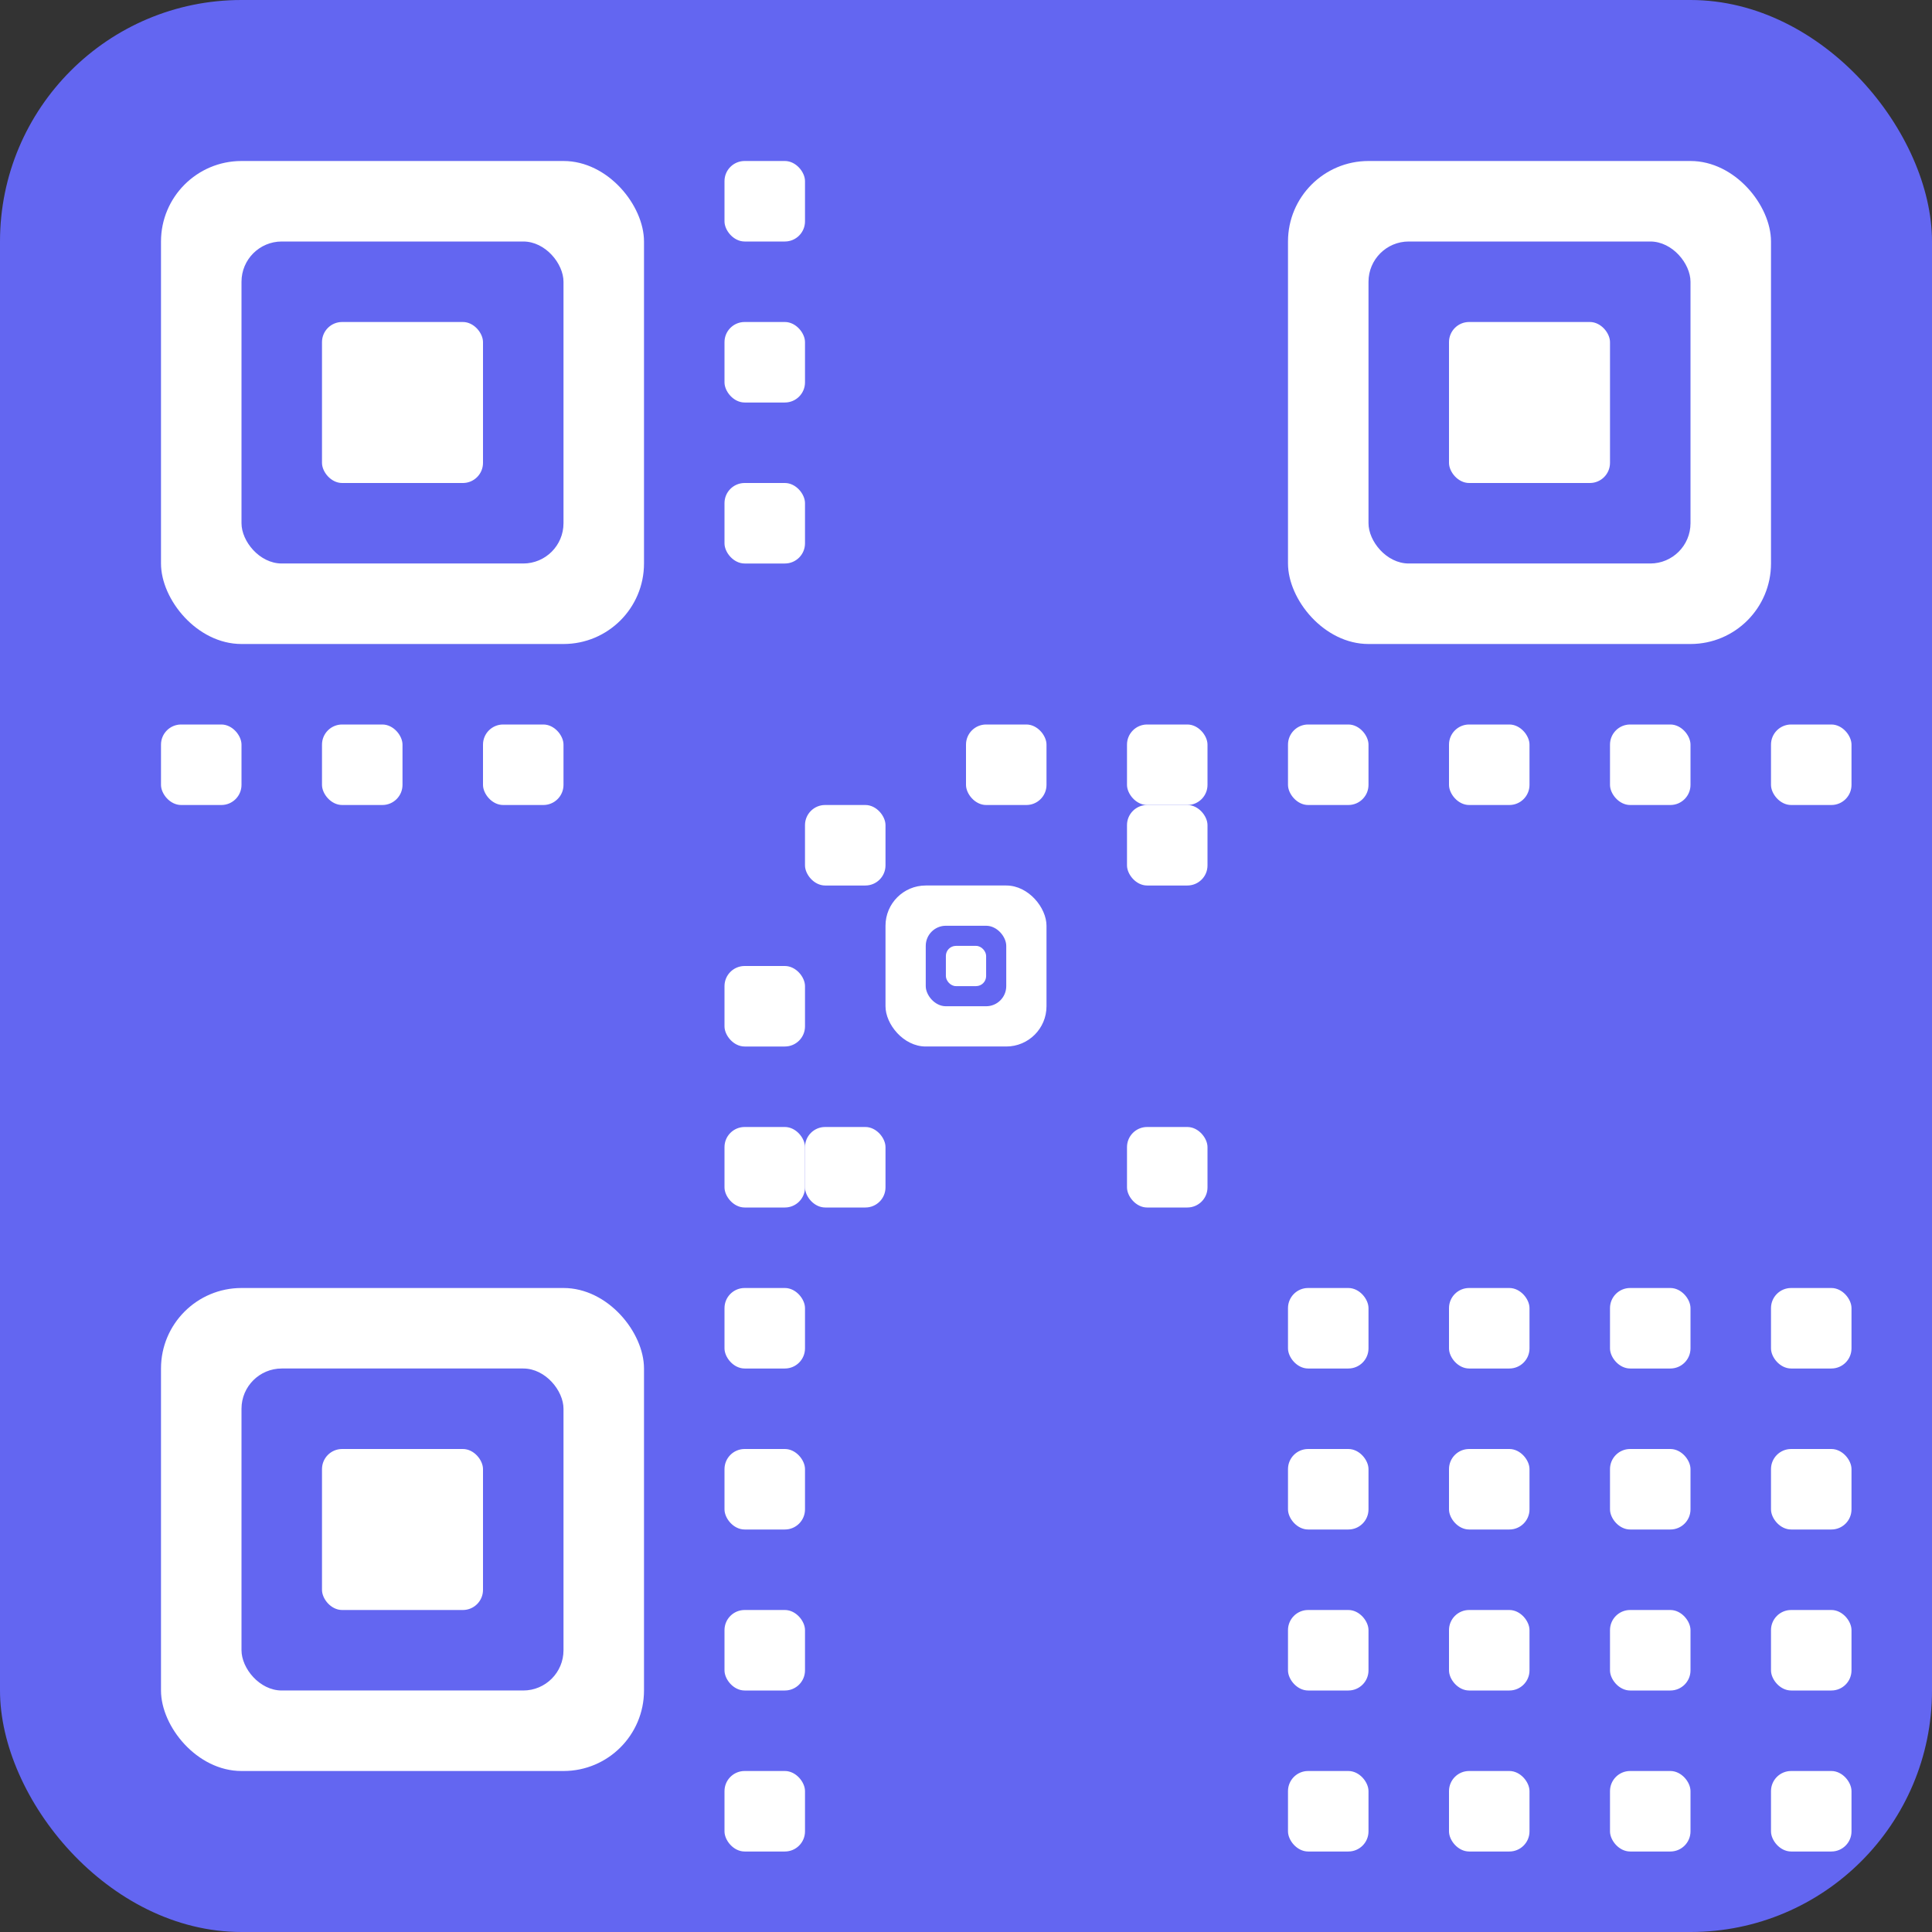 <svg width="192" height="192" viewBox="0 0 192 192" fill="none" xmlns="http://www.w3.org/2000/svg">
  <rect x="0" y="0" width="192" height="192" fill="#333333" stroke="none"/>
  <rect width="192" height="192" rx="24" fill="#6366f1"/>
  
  <!-- QR Code Pattern for 192x192 -->
  <!-- Corner squares -->
  <rect x="16" y="16" width="48" height="48" fill="white" rx="8"/>
  <rect x="24" y="24" width="32" height="32" fill="#6366f1" rx="4"/>
  <rect x="32" y="32" width="16" height="16" fill="white" rx="2"/>
  
  <rect x="128" y="16" width="48" height="48" fill="white" rx="8"/>
  <rect x="136" y="24" width="32" height="32" fill="#6366f1" rx="4"/>
  <rect x="144" y="32" width="16" height="16" fill="white" rx="2"/>
  
  <rect x="16" y="128" width="48" height="48" fill="white" rx="8"/>
  <rect x="24" y="136" width="32" height="32" fill="#6366f1" rx="4"/>
  <rect x="32" y="144" width="16" height="16" fill="white" rx="2"/>
  
  <!-- Timing patterns -->
  <rect x="16" y="72" width="8" height="8" fill="white" rx="2"/>
  <rect x="32" y="72" width="8" height="8" fill="white" rx="2"/>
  <rect x="48" y="72" width="8" height="8" fill="white" rx="2"/>
  <rect x="96" y="72" width="8" height="8" fill="white" rx="2"/>
  <rect x="112" y="72" width="8" height="8" fill="white" rx="2"/>
  <rect x="128" y="72" width="8" height="8" fill="white" rx="2"/>
  <rect x="144" y="72" width="8" height="8" fill="white" rx="2"/>
  <rect x="160" y="72" width="8" height="8" fill="white" rx="2"/>
  <rect x="176" y="72" width="8" height="8" fill="white" rx="2"/>
  
  <rect x="72" y="16" width="8" height="8" fill="white" rx="2"/>
  <rect x="72" y="32" width="8" height="8" fill="white" rx="2"/>
  <rect x="72" y="48" width="8" height="8" fill="white" rx="2"/>
  <rect x="72" y="96" width="8" height="8" fill="white" rx="2"/>
  <rect x="72" y="112" width="8" height="8" fill="white" rx="2"/>
  <rect x="72" y="128" width="8" height="8" fill="white" rx="2"/>
  <rect x="72" y="144" width="8" height="8" fill="white" rx="2"/>
  <rect x="72" y="160" width="8" height="8" fill="white" rx="2"/>
  <rect x="72" y="176" width="8" height="8" fill="white" rx="2"/>
  
  <!-- Center alignment pattern -->
  <rect x="88" y="88" width="16" height="16" fill="white" rx="4"/>
  <rect x="92" y="92" width="8" height="8" fill="#6366f1" rx="2"/>
  <rect x="94" y="94" width="4" height="4" fill="white" rx="1"/>
  
  <!-- Data modules pattern -->
  <rect x="80" y="80" width="8" height="8" fill="white" rx="2"/>
  <rect x="112" y="80" width="8" height="8" fill="white" rx="2"/>
  <rect x="80" y="112" width="8" height="8" fill="white" rx="2"/>
  <rect x="112" y="112" width="8" height="8" fill="white" rx="2"/>
  
  <!-- Additional data pattern -->
  <rect x="128" y="128" width="8" height="8" fill="white" rx="2"/>
  <rect x="144" y="128" width="8" height="8" fill="white" rx="2"/>
  <rect x="160" y="128" width="8" height="8" fill="white" rx="2"/>
  <rect x="176" y="128" width="8" height="8" fill="white" rx="2"/>
  <rect x="128" y="144" width="8" height="8" fill="white" rx="2"/>
  <rect x="144" y="144" width="8" height="8" fill="white" rx="2"/>
  <rect x="160" y="144" width="8" height="8" fill="white" rx="2"/>
  <rect x="176" y="144" width="8" height="8" fill="white" rx="2"/>
  <rect x="128" y="160" width="8" height="8" fill="white" rx="2"/>
  <rect x="144" y="160" width="8" height="8" fill="white" rx="2"/>
  <rect x="160" y="160" width="8" height="8" fill="white" rx="2"/>
  <rect x="176" y="160" width="8" height="8" fill="white" rx="2"/>
  <rect x="128" y="176" width="8" height="8" fill="white" rx="2"/>
  <rect x="144" y="176" width="8" height="8" fill="white" rx="2"/>
  <rect x="160" y="176" width="8" height="8" fill="white" rx="2"/>
  <rect x="176" y="176" width="8" height="8" fill="white" rx="2"/>
</svg>

